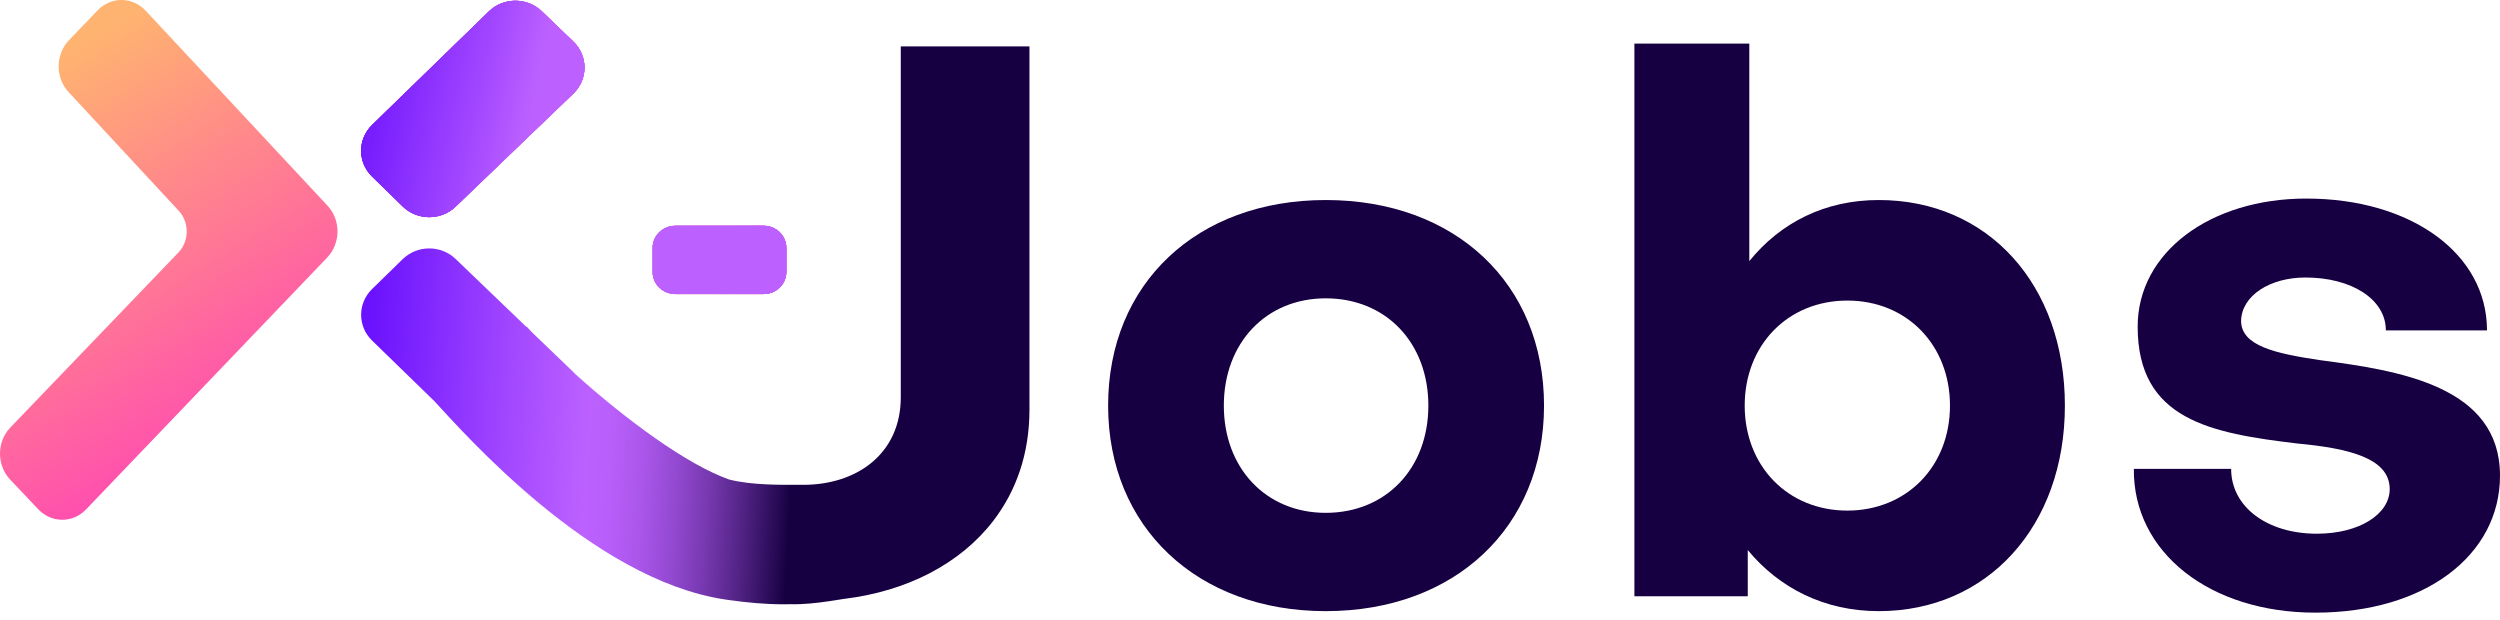 <svg width="250" height="62" viewBox="0 0 250 62" fill="none" xmlns="http://www.w3.org/2000/svg">
<path d="M76.361 29.405H67.533C66.274 29.405 65.26 28.414 65.26 27.195V24.786C65.26 23.562 66.279 22.576 67.533 22.576H76.361C77.619 22.576 78.633 23.567 78.633 24.786V27.195C78.633 28.414 77.619 29.405 76.361 29.405Z" fill="url(#paint0_linear_2041_2420)"/>
<path d="M76.361 29.405H67.533C66.274 29.405 65.26 28.414 65.26 27.195V24.786C65.26 23.562 66.279 22.576 67.533 22.576H76.361C77.619 22.576 78.633 23.567 78.633 24.786V27.195C78.633 28.414 77.619 29.405 76.361 29.405Z" fill="url(#paint1_linear_2041_2420)"/>
<path d="M54.175 1.125L57.337 4.163C58.822 5.59 58.822 7.922 57.337 9.353L45.561 20.663C44.093 22.074 41.724 22.066 40.269 20.643L37.203 17.65C35.744 16.223 35.748 13.92 37.207 12.497L48.887 1.142C50.346 -0.277 52.708 -0.281 54.175 1.125Z" fill="url(#paint2_linear_2041_2420)"/>
<path d="M54.175 1.125L57.337 4.163C58.822 5.59 58.822 7.922 57.337 9.353L45.561 20.663C44.093 22.074 41.724 22.066 40.269 20.643L37.203 17.65C35.744 16.223 35.748 13.92 37.207 12.497L48.887 1.142C50.346 -0.277 52.708 -0.281 54.175 1.125Z" fill="url(#paint3_linear_2041_2420)"/>
<path d="M76.361 29.405H67.533C66.274 29.405 65.26 28.414 65.26 27.195V24.786C65.26 23.562 66.279 22.576 67.533 22.576H76.361C77.619 22.576 78.633 23.567 78.633 24.786V27.195C78.633 28.414 77.619 29.405 76.361 29.405Z" fill="url(#paint4_linear_2041_2420)"/>
<path d="M76.361 29.405H67.533C66.274 29.405 65.26 28.414 65.26 27.195V24.786C65.26 23.562 66.279 22.576 67.533 22.576H76.361C77.619 22.576 78.633 23.567 78.633 24.786V27.195C78.633 28.414 77.619 29.405 76.361 29.405Z" fill="url(#paint5_linear_2041_2420)"/>
<path d="M76.361 29.405H67.533C66.274 29.405 65.26 28.414 65.26 27.195V24.786C65.26 23.562 66.279 22.576 67.533 22.576H76.361C77.619 22.576 78.633 23.567 78.633 24.786V27.195C78.633 28.414 77.619 29.405 76.361 29.405Z" fill="url(#paint6_linear_2041_2420)"/>
<path d="M54.175 1.125L57.337 4.163C58.822 5.59 58.822 7.922 57.337 9.353L45.561 20.663C44.093 22.074 41.724 22.066 40.269 20.643L37.203 17.65C35.744 16.223 35.748 13.92 37.207 12.497L48.887 1.142C50.346 -0.277 52.708 -0.281 54.175 1.125Z" fill="url(#paint7_linear_2041_2420)"/>
<path d="M54.175 1.125L57.337 4.163C58.822 5.59 58.822 7.922 57.337 9.353L45.561 20.663C44.093 22.074 41.724 22.066 40.269 20.643L37.203 17.65C35.744 16.223 35.748 13.92 37.207 12.497L48.887 1.142C50.346 -0.277 52.708 -0.281 54.175 1.125Z" fill="url(#paint8_linear_2041_2420)"/>
<path d="M54.175 1.125L57.337 4.163C58.822 5.59 58.822 7.922 57.337 9.353L45.561 20.663C44.093 22.074 41.724 22.066 40.269 20.643L37.203 17.65C35.744 16.223 35.748 13.92 37.207 12.497L48.887 1.142C50.346 -0.277 52.708 -0.281 54.175 1.125Z" fill="url(#paint9_linear_2041_2420)"/>
<path d="M14.569 1.072C13.248 -0.343 11.105 -0.363 9.763 1.035L6.895 4.024C5.536 5.439 5.519 7.763 6.853 9.202L17.874 21.079C18.935 22.225 18.935 24.072 17.874 25.217L0.99 42.798C-0.34 44.23 -0.327 46.541 1.015 47.96L3.825 50.925C5.163 52.335 7.31 52.327 8.639 50.908L32.749 25.723C34.083 24.3 34.083 21.996 32.754 20.569L14.569 1.072Z" fill="url(#paint10_linear_2041_2420)"/>
<path d="M90.078 4.64V12.305V39.721C90.078 45.38 85.687 48.483 80.324 48.483C78.256 48.483 75.207 48.544 72.909 47.949H72.905C68.694 46.456 62.601 41.975 57.526 37.405C57.463 37.335 57.404 37.27 57.337 37.205L53.248 33.279C53.051 33.071 52.858 32.867 52.67 32.667L52.64 32.691L45.561 25.895C44.093 24.484 41.728 24.492 40.269 25.915L37.203 28.908C35.744 30.335 35.748 32.638 37.212 34.061L43.418 40.096C44.844 41.625 48.782 46.093 54.029 50.423C59.275 54.758 65.834 58.953 72.506 59.948C72.641 59.968 72.771 59.989 72.905 60.005C74.725 60.262 76.532 60.429 78.319 60.429C78.566 60.429 78.814 60.425 79.057 60.421C80.311 60.453 81.64 60.307 82.915 60.119C83.138 60.087 83.36 60.05 83.582 60.017C83.851 59.976 84.111 59.931 84.371 59.891C84.383 59.891 84.396 59.887 84.408 59.887C90.636 59.136 96.013 56.413 99.347 52.058C101.62 49.09 102.945 45.364 102.945 40.989V4.64H90.078Z" fill="url(#paint11_linear_2041_2420)"/>
<path d="M132.57 20.003C119.699 20.003 110.812 28.345 110.812 40.56C110.812 52.698 119.699 61.114 132.57 61.114C145.516 61.114 154.403 52.698 154.403 40.56C154.403 28.345 145.516 20.003 132.57 20.003ZM132.57 51.284C126.594 51.284 122.383 46.815 122.383 40.56C122.383 34.302 126.594 29.833 132.57 29.833C138.621 29.833 142.836 34.302 142.836 40.56C142.836 46.815 138.621 51.284 132.57 51.284Z" fill="#160041"/>
<path d="M187.877 20.003C182.514 20.003 178.072 22.237 174.931 26.111V4.363H163.44V59.626H174.776V55.006C177.917 58.806 182.438 61.114 187.877 61.114C198.752 61.114 206.489 52.625 206.489 40.56C206.489 28.496 198.832 20.003 187.877 20.003ZM184.736 51.059C178.76 51.059 174.47 46.591 174.47 40.56C174.47 34.526 178.76 30.057 184.736 30.057C190.708 30.057 194.998 34.526 194.998 40.56C194.998 46.668 190.633 51.059 184.736 51.059Z" fill="#160041"/>
<path d="M231.996 36.014C227.555 35.346 224.108 34.604 224.108 32.068C224.183 29.535 227.018 27.75 230.541 27.75C235.137 27.75 238.585 29.911 238.585 33.038H248.7C248.7 25.364 241.113 19.856 230.62 19.856C221.042 19.856 213.766 25.218 213.766 32.663C213.766 41.975 221.042 43.317 229.778 44.356C234.525 44.805 238.97 45.698 238.97 48.903C238.97 51.434 235.905 53.371 231.69 53.371C226.712 53.371 223.114 50.688 223.114 46.888H213.384C213.304 55.23 220.966 61.265 231.539 61.265C242.493 61.265 250 55.528 250 47.561C250 38.624 239.964 37.058 231.996 36.014Z" fill="#160041"/>
<defs>
<linearGradient id="paint0_linear_2041_2420" x1="65.257" y1="25.988" x2="78.635" y2="25.988" gradientUnits="userSpaceOnUse">
<stop stop-color="#FFB370"/>
<stop offset="0.236" stop-color="#FF9284"/>
<stop offset="0.756" stop-color="#FF4FAE"/>
<stop offset="1" stop-color="#FF34BF"/>
</linearGradient>
<linearGradient id="paint1_linear_2041_2420" x1="65.257" y1="25.988" x2="78.635" y2="25.988" gradientUnits="userSpaceOnUse">
<stop stop-color="#FFB370"/>
<stop offset="0.236" stop-color="#FF9284"/>
<stop offset="0.756" stop-color="#FF4FAE"/>
<stop offset="1" stop-color="#FF34BF"/>
</linearGradient>
<linearGradient id="paint2_linear_2041_2420" x1="36.112" y1="10.893" x2="58.453" y2="10.893" gradientUnits="userSpaceOnUse">
<stop stop-color="#FFB370"/>
<stop offset="0.236" stop-color="#FF9284"/>
<stop offset="0.756" stop-color="#FF4FAE"/>
<stop offset="1" stop-color="#FF34BF"/>
</linearGradient>
<linearGradient id="paint3_linear_2041_2420" x1="36.112" y1="10.893" x2="58.453" y2="10.893" gradientUnits="userSpaceOnUse">
<stop stop-color="#FFB370"/>
<stop offset="0.236" stop-color="#FF9284"/>
<stop offset="0.756" stop-color="#FF4FAE"/>
<stop offset="1" stop-color="#FF34BF"/>
</linearGradient>
<linearGradient id="paint4_linear_2041_2420" x1="32.478" y1="9.463" x2="52.662" y2="13.616" gradientUnits="userSpaceOnUse">
<stop stop-color="#650CFE"/>
<stop offset="0.254" stop-color="#771DFE"/>
<stop offset="0.757" stop-color="#A449FF"/>
<stop offset="1" stop-color="#BC61FF"/>
</linearGradient>
<linearGradient id="paint5_linear_2041_2420" x1="32.478" y1="9.463" x2="52.662" y2="13.616" gradientUnits="userSpaceOnUse">
<stop stop-color="#650CFE"/>
<stop offset="0.254" stop-color="#771DFE"/>
<stop offset="0.757" stop-color="#A449FF"/>
<stop offset="1" stop-color="#BC61FF"/>
</linearGradient>
<linearGradient id="paint6_linear_2041_2420" x1="32.478" y1="9.463" x2="52.662" y2="13.616" gradientUnits="userSpaceOnUse">
<stop stop-color="#650CFE"/>
<stop offset="0.254" stop-color="#771DFE"/>
<stop offset="0.757" stop-color="#A449FF"/>
<stop offset="1" stop-color="#BC61FF"/>
</linearGradient>
<linearGradient id="paint7_linear_2041_2420" x1="32.478" y1="9.463" x2="52.662" y2="13.616" gradientUnits="userSpaceOnUse">
<stop stop-color="#650CFE"/>
<stop offset="0.254" stop-color="#771DFE"/>
<stop offset="0.757" stop-color="#A449FF"/>
<stop offset="1" stop-color="#BC61FF"/>
</linearGradient>
<linearGradient id="paint8_linear_2041_2420" x1="32.478" y1="9.463" x2="52.662" y2="13.616" gradientUnits="userSpaceOnUse">
<stop stop-color="#650CFE"/>
<stop offset="0.254" stop-color="#771DFE"/>
<stop offset="0.757" stop-color="#A449FF"/>
<stop offset="1" stop-color="#BC61FF"/>
</linearGradient>
<linearGradient id="paint9_linear_2041_2420" x1="32.478" y1="9.463" x2="52.662" y2="13.616" gradientUnits="userSpaceOnUse">
<stop stop-color="#650CFE"/>
<stop offset="0.254" stop-color="#771DFE"/>
<stop offset="0.757" stop-color="#A449FF"/>
<stop offset="1" stop-color="#BC61FF"/>
</linearGradient>
<linearGradient id="paint10_linear_2041_2420" x1="0.518" y1="9.267" x2="28.38" y2="54.3" gradientUnits="userSpaceOnUse">
<stop stop-color="#FFB370"/>
<stop offset="0.236" stop-color="#FF9284"/>
<stop offset="0.756" stop-color="#FF4FAE"/>
<stop offset="1" stop-color="#FF34BF"/>
</linearGradient>
<linearGradient id="paint11_linear_2041_2420" x1="36.86" y1="29.691" x2="80.073" y2="32.126" gradientUnits="userSpaceOnUse">
<stop stop-color="#6A11FE"/>
<stop offset="0.334" stop-color="#A147FF"/>
<stop offset="0.522" stop-color="#BC61FF"/>
<stop offset="0.581" stop-color="#B85EFA"/>
<stop offset="0.651" stop-color="#AB57EB"/>
<stop offset="0.727" stop-color="#954AD3"/>
<stop offset="0.807" stop-color="#7839B1"/>
<stop offset="0.891" stop-color="#522385"/>
<stop offset="0.977" stop-color="#240851"/>
<stop offset="1" stop-color="#160041"/>
</linearGradient>
</defs>
</svg>
